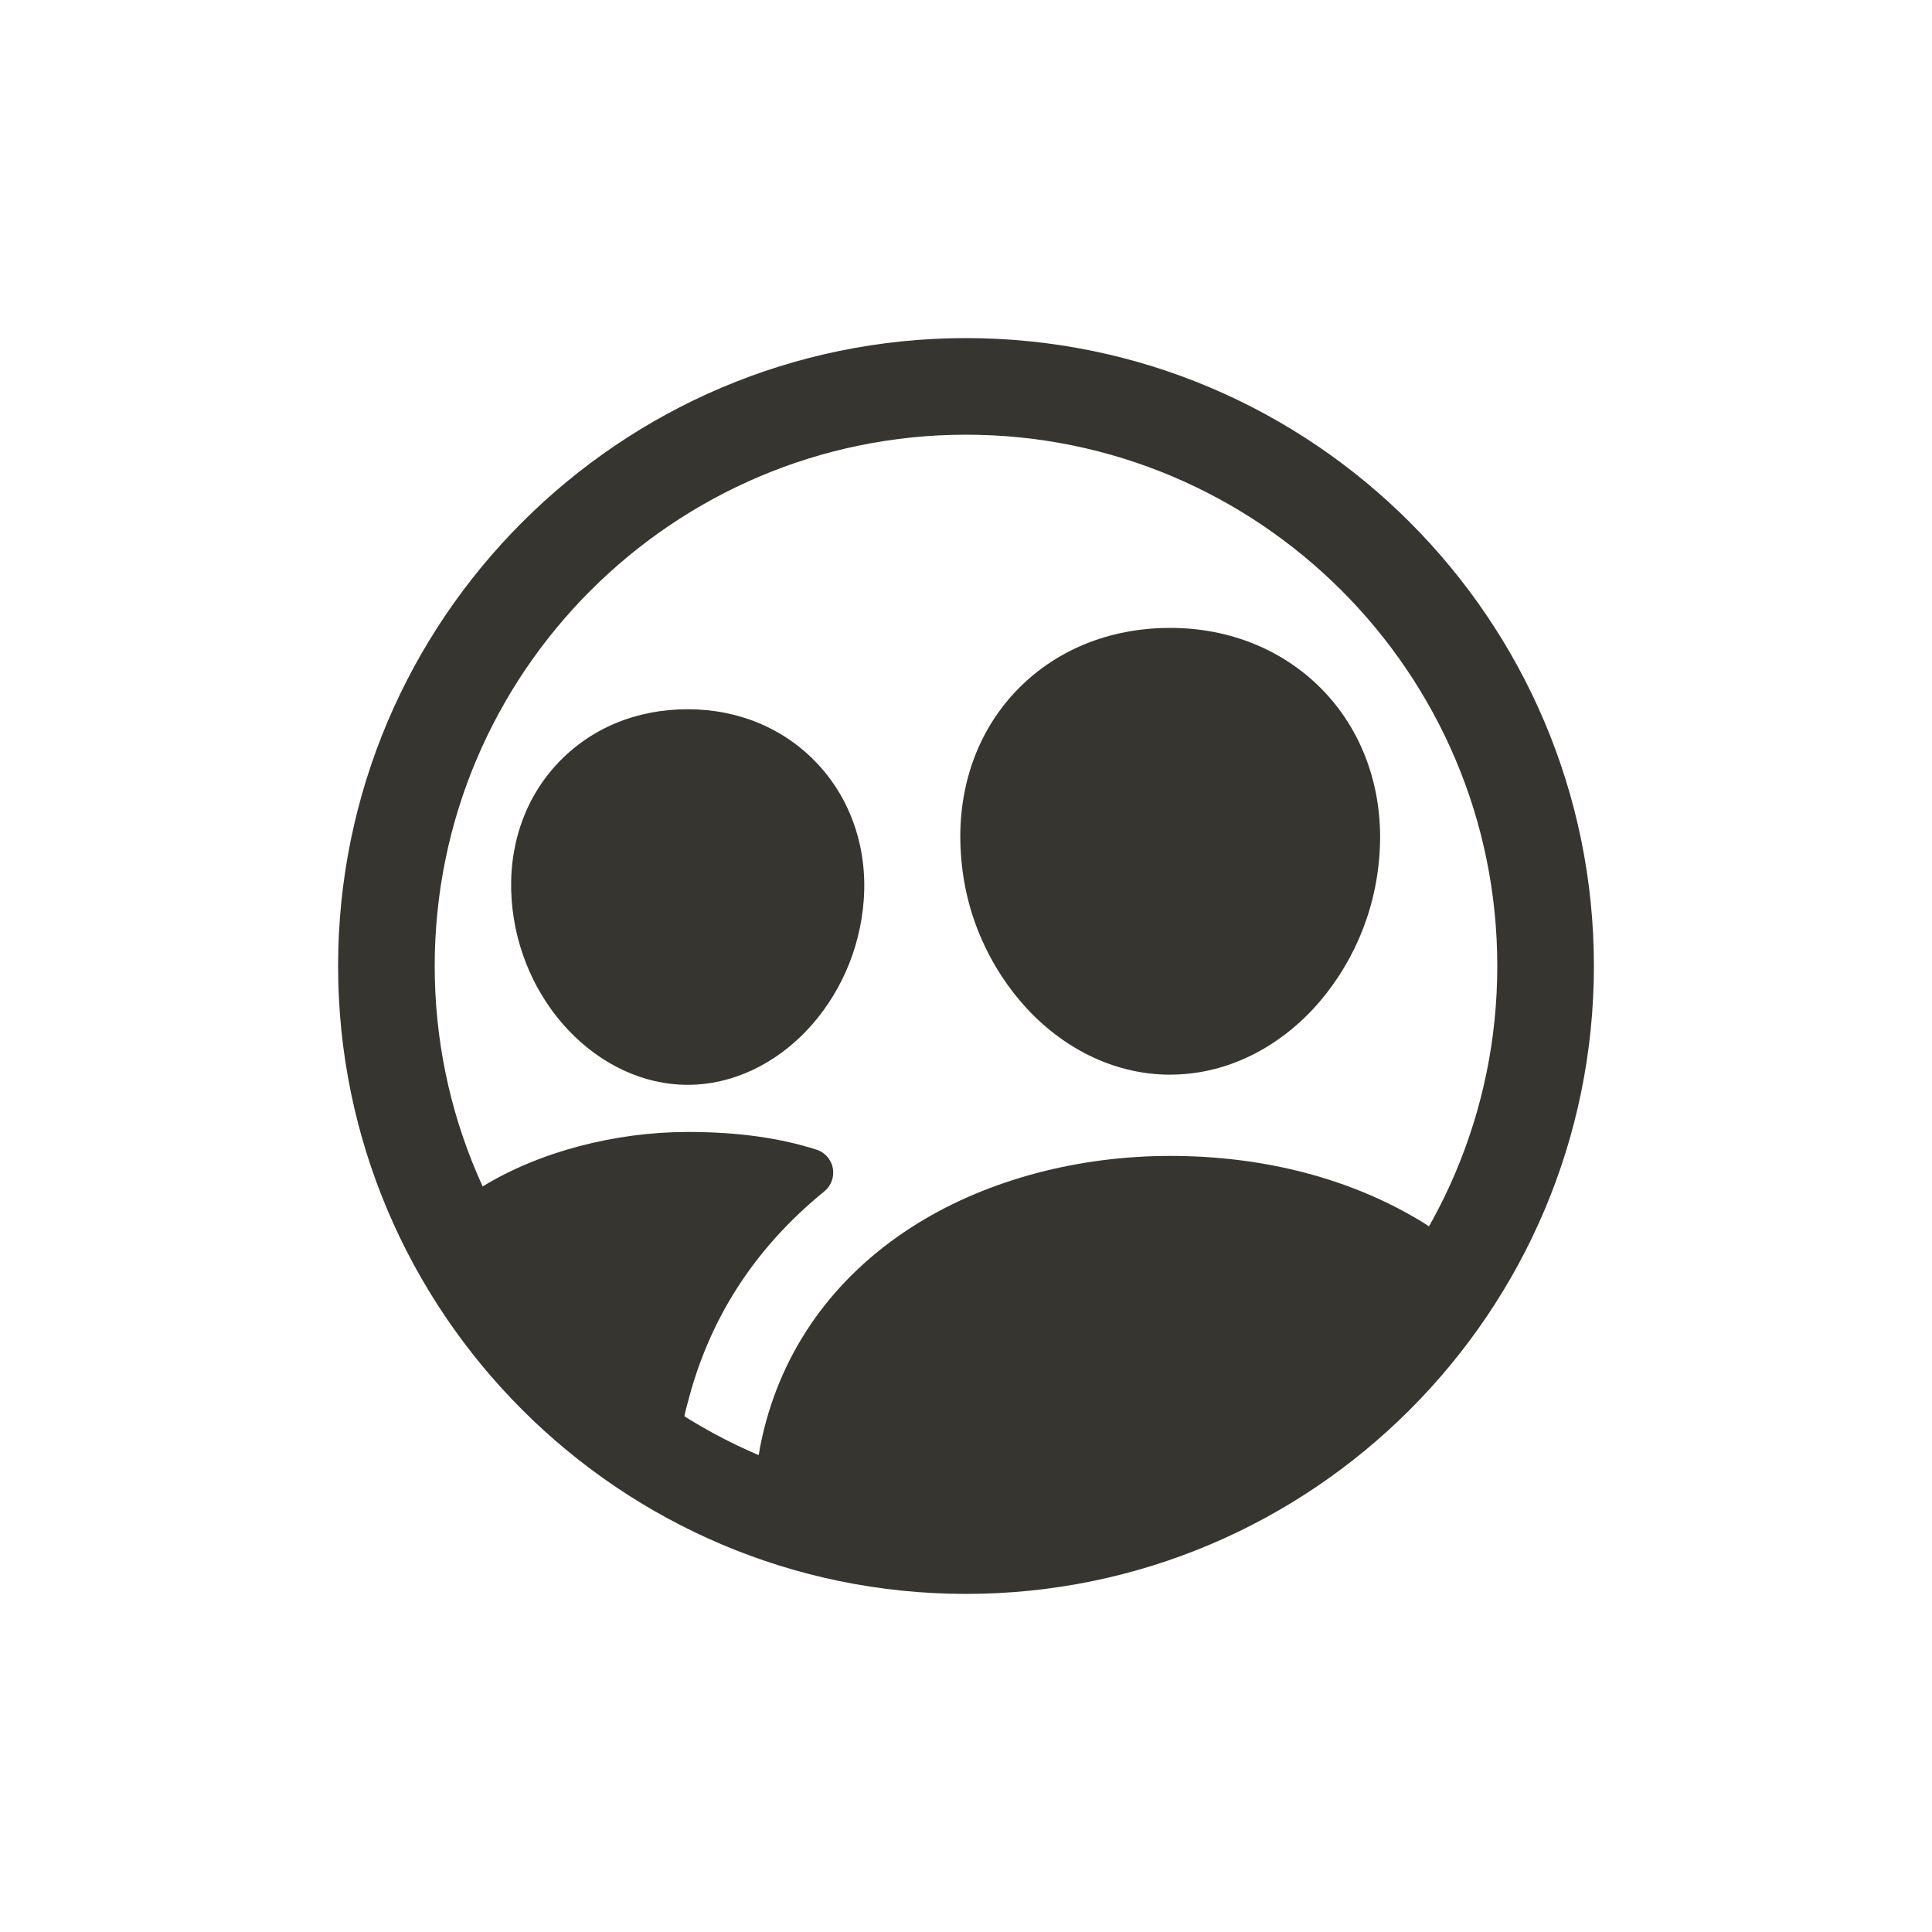 <!-- Generated by IcoMoon.io -->
<svg version="1.1" xmlns="http://www.w3.org/2000/svg" width="40" height="40" viewBox="0 0 40 40">
<title>io-people-circle-outline</title>
<path fill="#37352f" d="M20 33c-7.168 0-13-5.832-13-13s5.832-13 13-13 13 5.832 13 13-5.832 13-13 13zM20 9c-6.063 0-11 4.938-11 11s4.937 11 11 11 11-4.934 11-11-4.934-11-11-11z"></path>
<path fill="#37352f" d="M24.229 22.25c-1.088 0-2.138-0.482-2.959-1.358-0.784-0.848-1.291-1.962-1.374-3.192l-0.001-0.016c-0.092-1.294 0.305-2.484 1.117-3.351s1.948-1.333 3.216-1.333c1.259 0 2.398 0.476 3.208 1.341s1.217 2.063 1.125 3.344v0c-0.085 1.245-0.593 2.358-1.378 3.21l0.003-0.004c-0.821 0.876-1.871 1.358-2.958 1.358zM27.718 17.625v0z"></path>
<path fill="#37352f" d="M14.239 22.46c-1.86 0-3.496-1.719-3.646-3.833-0.077-1.082 0.259-2.083 0.948-2.818s1.639-1.125 2.697-1.125 2.008 0.402 2.692 1.134 1.031 1.739 0.953 2.813c-0.152 2.111-1.788 3.829-3.644 3.829z"></path>
<path fill="#37352f" d="M30.273 26.205c-0.099-0.294-0.341-0.607-0.826-0.904-1.466-0.896-3.27-1.369-5.218-1.369-1.911 0-3.764 0.494-5.221 1.391-1.641 1.011-2.743 2.484-3.188 4.261-0.105 0.418-0.258 1.196-0.094 1.632 1.267 0.497 2.735 0.784 4.269 0.784 4.336 0 8.136-2.298 10.248-5.743l0.030-0.052z"></path>
<path fill="#37352f" d="M14.227 29.086c0.442-1.763 1.382-3.233 2.842-4.422 0.111-0.092 0.182-0.231 0.182-0.386 0-0.22-0.142-0.407-0.34-0.474l-0.004-0.001c-0.75-0.239-1.606-0.367-2.668-0.367-1.489 0-3.069 0.403-4.259 1.136-0.338 0.208-0.669 0.288-0.924 0.359 1.053 2.289 2.726 4.141 4.806 5.385l0.055 0.030 0.112-0.009c0.027-0.457 0.098-0.885 0.208-1.296l-0.010 0.045z"></path>
</svg>
